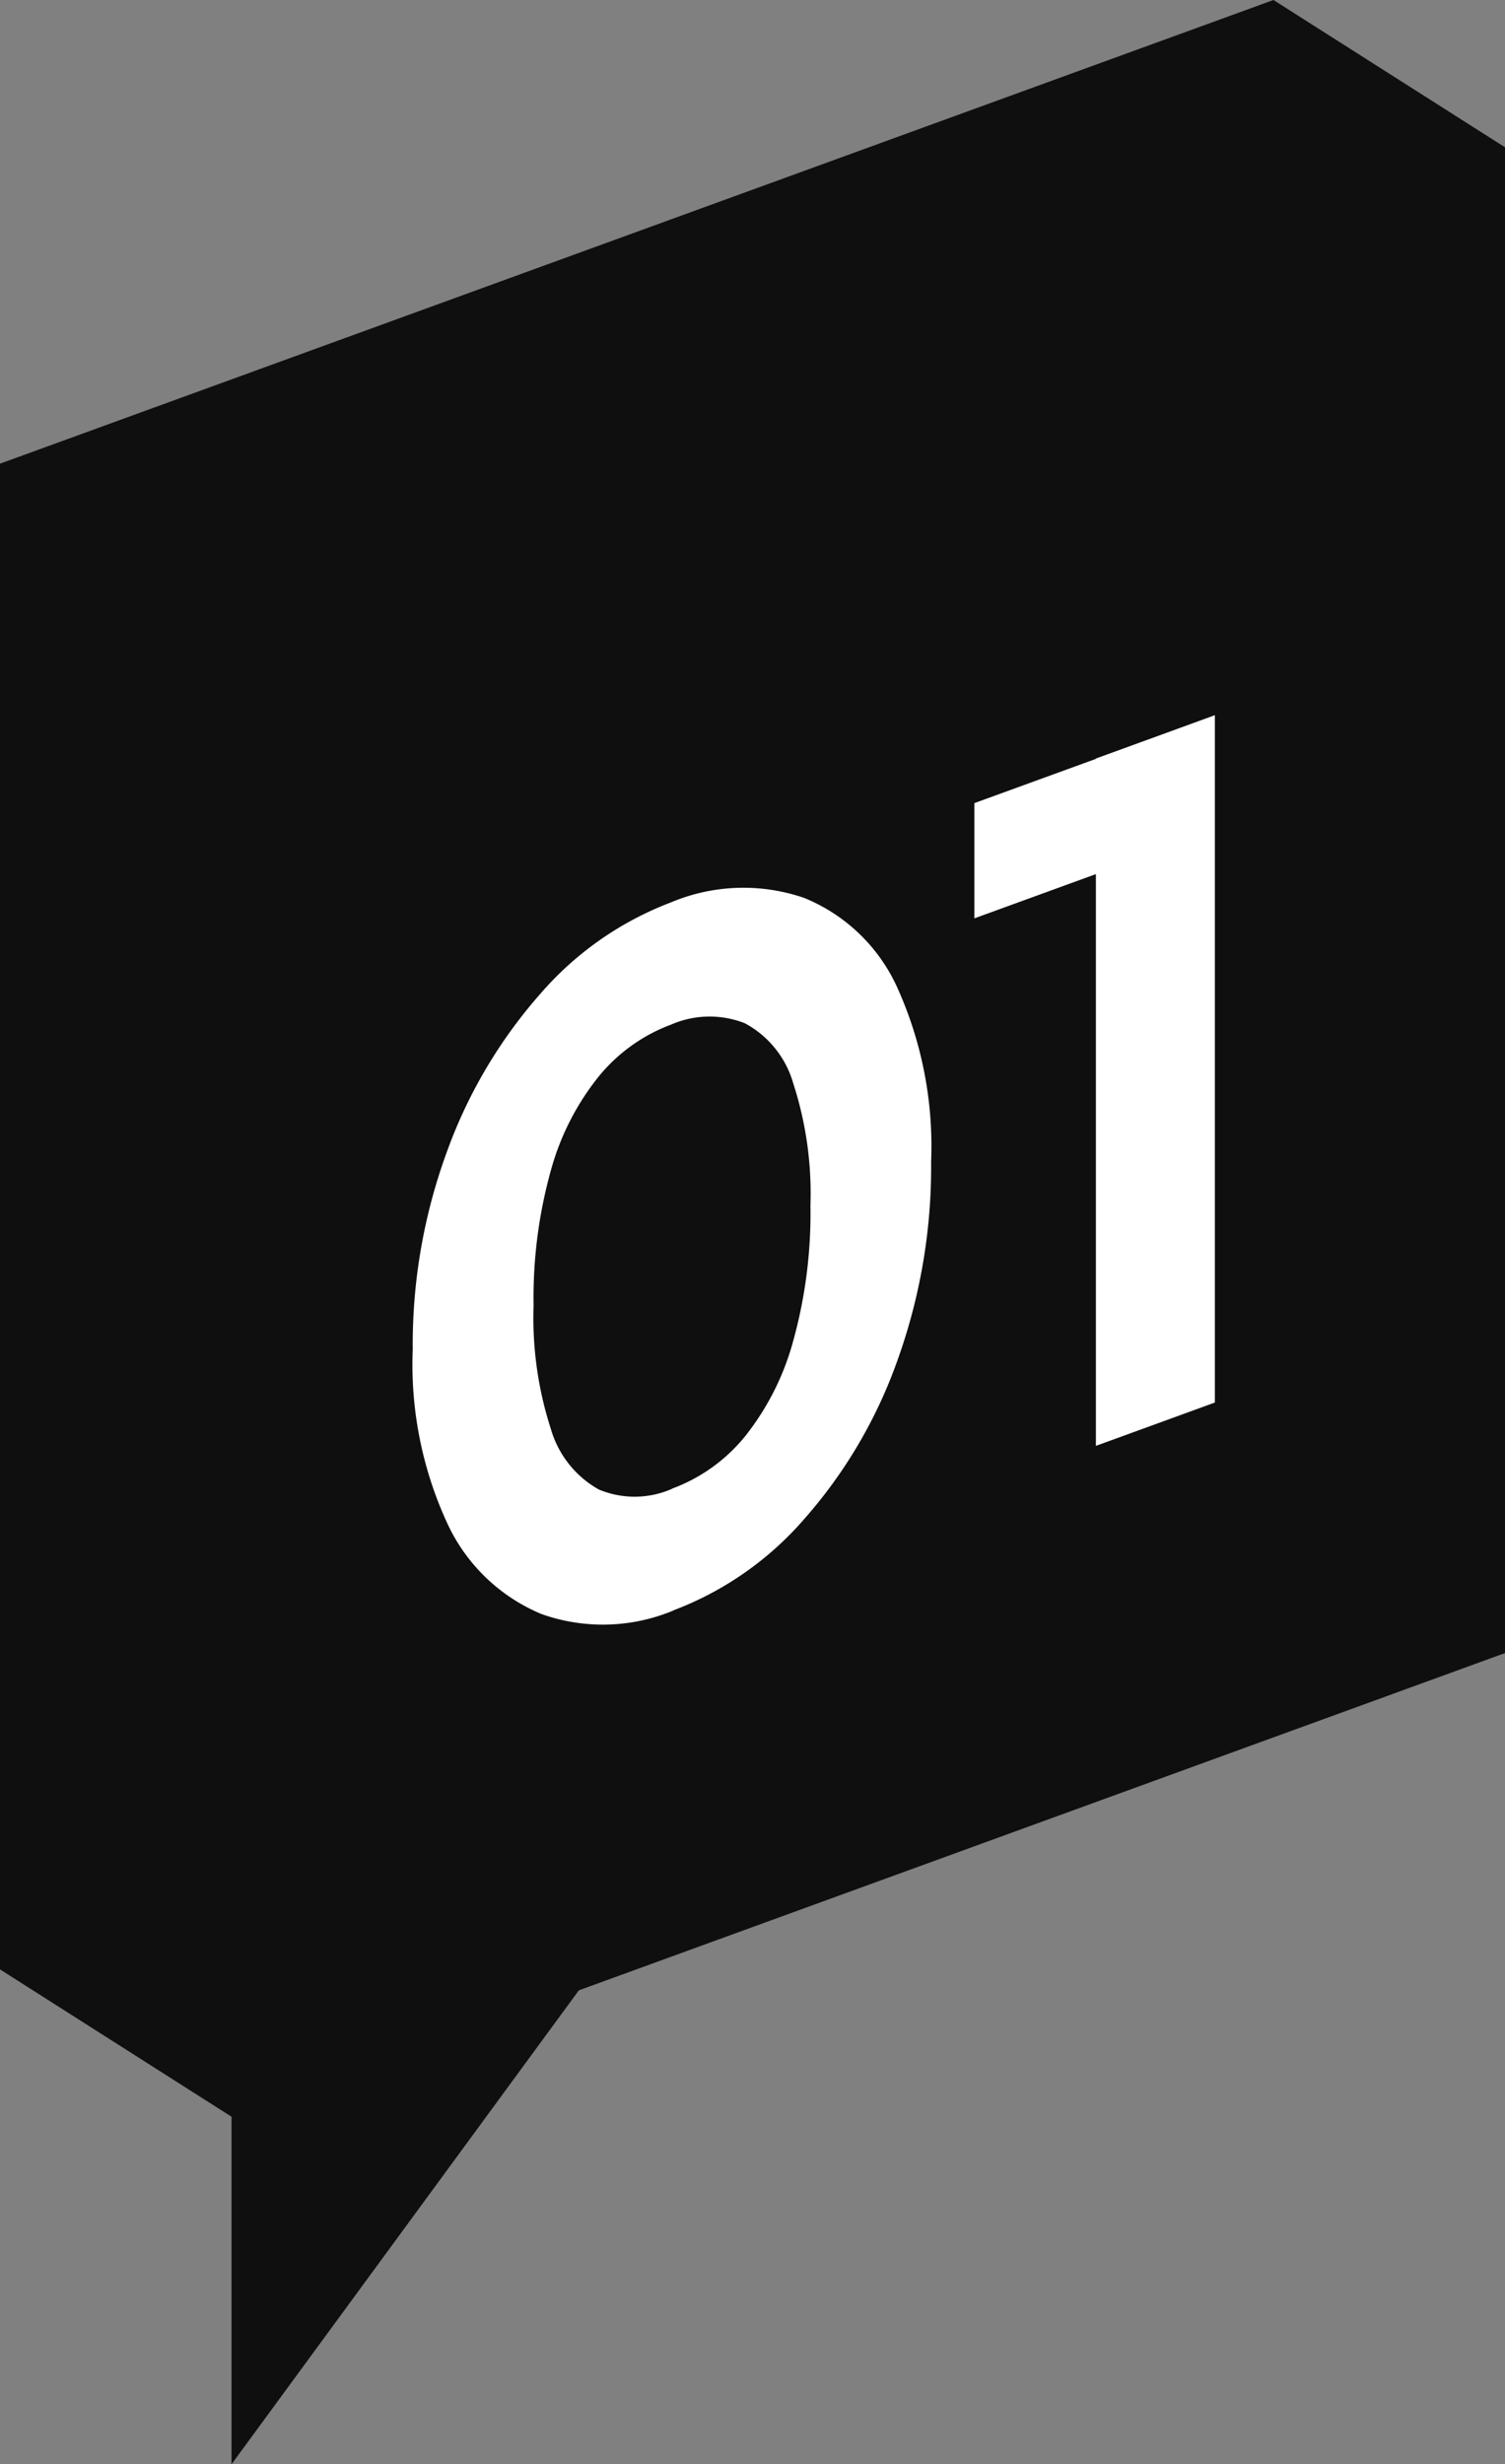 <svg xmlns="http://www.w3.org/2000/svg" width="43.122" height="70.573" viewBox="0 0 43.122 70.573"><rect x="0" y="0" width="43.122" height="70.573" fill="#808080" stroke="none"/><g transform="translate(-550.26 -7070.427)"><path d="M36.488,0,0,13.279V56.4l6.634,4.22v9.952L16.585,57l26.537-9.659V4.218Z" transform="translate(550.26 7070.427)" fill="#0f0f0f"/><path d="M19.305,46.118a5.252,5.252,0,0,1-3.788.106,5.147,5.147,0,0,1-2.691-2.577,10.835,10.835,0,0,1-1-5,16.037,16.037,0,0,1,.985-5.679,14.044,14.044,0,0,1,2.665-4.5,9.321,9.321,0,0,1,3.751-2.626,5.354,5.354,0,0,1,3.814-.127,4.993,4.993,0,0,1,2.664,2.558,11.034,11.034,0,0,1,.974,4.993,16.376,16.376,0,0,1-.974,5.717,13.827,13.827,0,0,1-2.651,4.507,9.318,9.318,0,0,1-3.752,2.625m-.05-3.481a4.869,4.869,0,0,0,2.1-1.505A7.57,7.57,0,0,0,22.728,38.4a13.673,13.673,0,0,0,.493-3.876,10.217,10.217,0,0,0-.493-3.5,2.836,2.836,0,0,0-1.389-1.721,2.757,2.757,0,0,0-2.109.039,4.873,4.873,0,0,0-2.072,1.483,7.419,7.419,0,0,0-1.376,2.7,13.544,13.544,0,0,0-.493,3.863,10.314,10.314,0,0,0,.493,3.53,2.913,2.913,0,0,0,1.376,1.739,2.656,2.656,0,0,0,2.1-.021" transform="translate(550.26 7070.427)" fill="#fff"/><path d="M27.918,26.3v-3.3l6.643-2.417v3.3ZM31.4,41.407V21.723l3.409-1.241V40.166Z" transform="translate(550.26 7070.427)" fill="#fff"/></g></svg>
